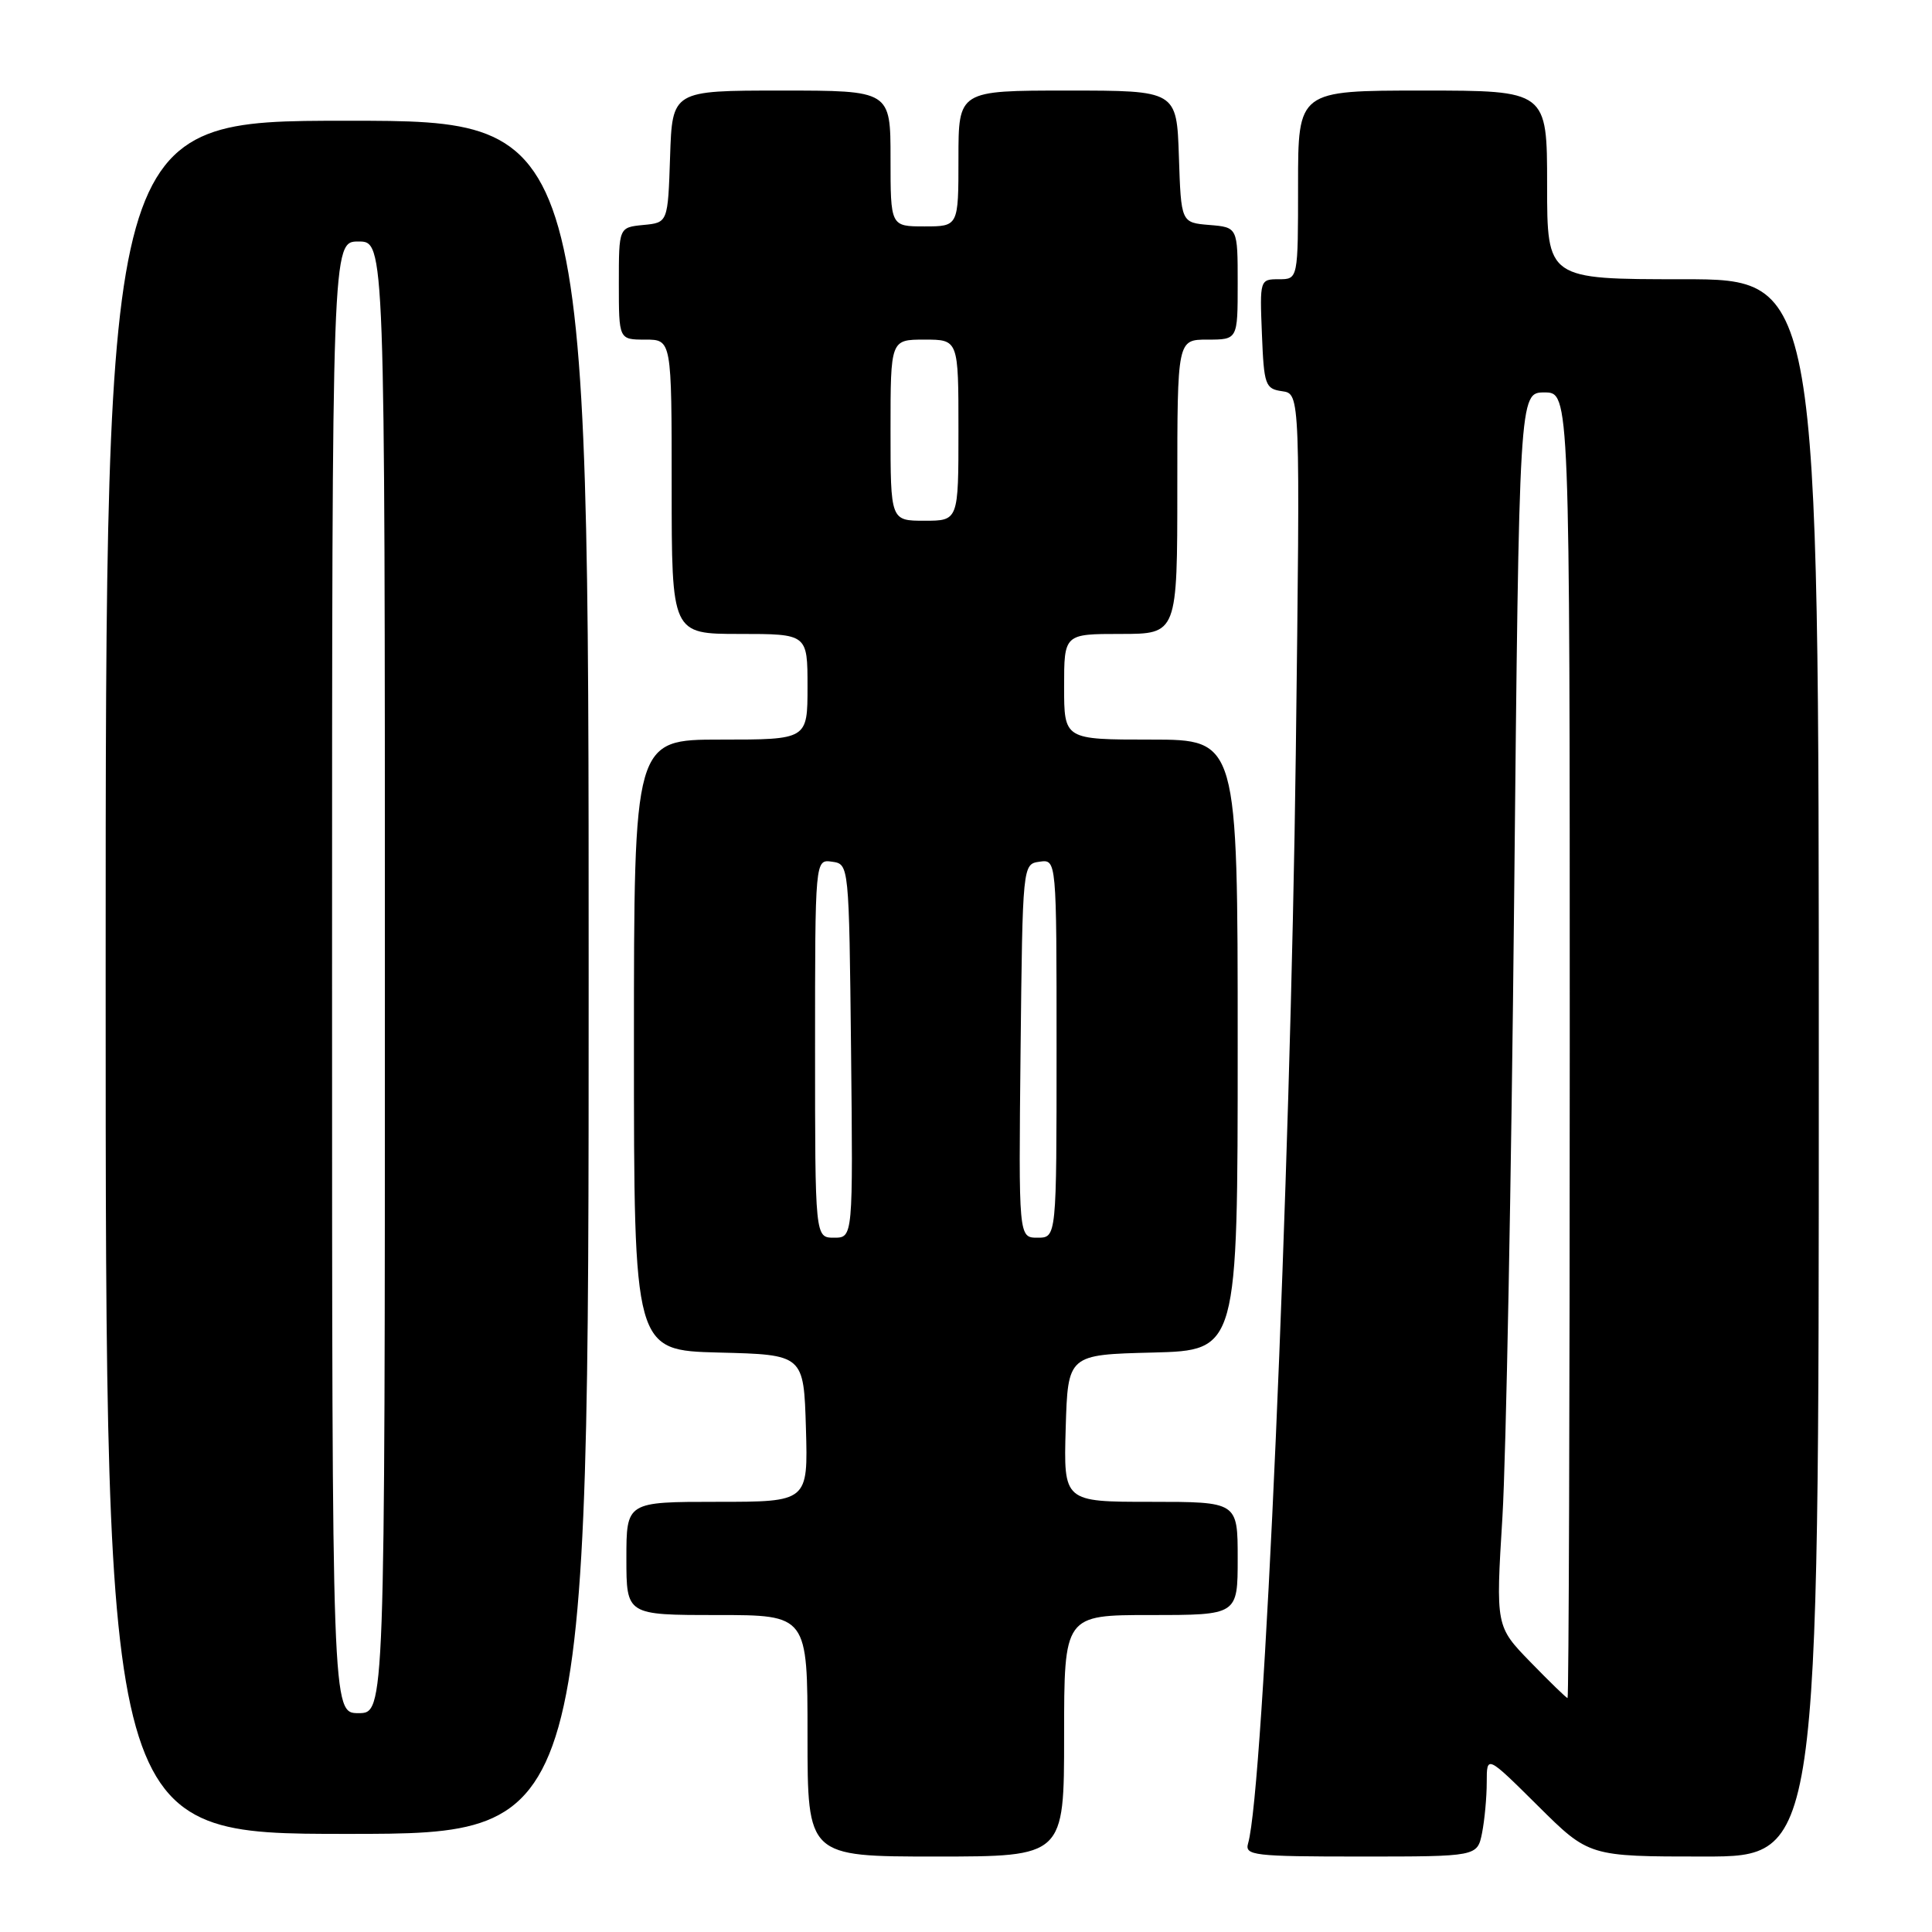 <?xml version="1.0" encoding="UTF-8" standalone="no"?>
<!DOCTYPE svg PUBLIC "-//W3C//DTD SVG 1.1//EN" "http://www.w3.org/Graphics/SVG/1.1/DTD/svg11.dtd" >
<svg xmlns="http://www.w3.org/2000/svg" xmlns:xlink="http://www.w3.org/1999/xlink" version="1.1" viewBox="0 0 256 256">
 <g >
 <path fill="currentColor"
d=" M 141.00 230.00 C 141.00 214.00 141.00 214.00 152.50 214.00 C 164.00 214.00 164.00 214.00 164.00 206.50 C 164.00 199.00 164.00 199.00 152.46 199.00 C 140.93 199.00 140.93 199.00 141.21 189.25 C 141.50 179.50 141.50 179.50 152.75 179.22 C 164.00 178.93 164.00 178.93 164.00 138.47 C 164.00 98.00 164.00 98.00 152.50 98.00 C 141.00 98.00 141.00 98.00 141.00 91.00 C 141.00 84.00 141.00 84.00 148.50 84.00 C 156.00 84.00 156.00 84.00 156.00 64.50 C 156.00 45.00 156.00 45.00 160.00 45.00 C 164.00 45.00 164.00 45.00 164.00 37.56 C 164.00 30.12 164.00 30.12 160.25 29.81 C 156.50 29.50 156.50 29.50 156.21 20.75 C 155.92 12.00 155.92 12.00 141.46 12.00 C 127.00 12.00 127.00 12.00 127.00 21.00 C 127.00 30.00 127.00 30.00 122.50 30.00 C 118.00 30.00 118.00 30.00 118.00 21.00 C 118.00 12.00 118.00 12.00 103.54 12.00 C 89.08 12.00 89.08 12.00 88.79 20.75 C 88.50 29.50 88.50 29.50 85.25 29.81 C 82.00 30.13 82.00 30.13 82.00 37.56 C 82.00 45.00 82.00 45.00 85.50 45.00 C 89.00 45.00 89.00 45.00 89.00 64.50 C 89.00 84.00 89.00 84.00 98.00 84.00 C 107.00 84.00 107.00 84.00 107.00 91.00 C 107.00 98.00 107.00 98.00 95.50 98.00 C 84.00 98.00 84.00 98.00 84.00 138.47 C 84.00 178.93 84.00 178.93 95.25 179.22 C 106.50 179.50 106.50 179.50 106.79 189.25 C 107.07 199.00 107.07 199.00 95.04 199.00 C 83.00 199.00 83.00 199.00 83.00 206.50 C 83.00 214.00 83.00 214.00 95.00 214.00 C 107.00 214.00 107.00 214.00 107.00 230.00 C 107.00 246.00 107.00 246.00 124.00 246.00 C 141.00 246.00 141.00 246.00 141.00 230.00 Z  M 196.38 242.88 C 196.72 241.16 197.00 238.13 197.00 236.15 C 197.00 232.55 197.00 232.55 203.78 239.28 C 210.55 246.00 210.55 246.00 225.78 246.00 C 241.00 246.00 241.00 246.00 241.00 141.50 C 241.00 37.00 241.00 37.00 223.00 37.00 C 205.00 37.00 205.00 37.00 205.00 24.50 C 205.00 12.00 205.00 12.00 188.50 12.00 C 172.00 12.00 172.00 12.00 172.00 24.50 C 172.00 37.00 172.00 37.00 169.46 37.00 C 166.94 37.00 166.92 37.07 167.21 44.25 C 167.48 51.04 167.65 51.52 169.90 51.84 C 172.29 52.18 172.29 52.18 171.70 99.84 C 170.99 156.27 167.45 237.17 165.38 244.25 C 164.91 245.86 166.07 246.00 180.31 246.00 C 195.75 246.00 195.75 246.00 196.38 242.88 Z  M 78.00 129.50 C 78.00 16.00 78.00 16.00 46.00 16.00 C 14.00 16.00 14.00 16.00 14.00 129.50 C 14.00 243.00 14.00 243.00 46.00 243.00 C 78.00 243.00 78.00 243.00 78.00 129.50 Z  M 108.00 138.93 C 108.00 113.86 108.00 113.86 110.25 114.18 C 112.50 114.50 112.50 114.50 112.77 139.25 C 113.03 164.00 113.03 164.00 110.52 164.00 C 108.00 164.00 108.00 164.00 108.00 138.93 Z  M 135.23 139.25 C 135.50 114.50 135.50 114.50 137.75 114.18 C 140.00 113.86 140.00 113.86 140.00 138.93 C 140.00 164.00 140.00 164.00 137.48 164.00 C 134.97 164.00 134.97 164.00 135.23 139.25 Z  M 118.00 57.00 C 118.00 45.00 118.00 45.00 122.50 45.00 C 127.00 45.00 127.00 45.00 127.00 57.00 C 127.00 69.00 127.00 69.00 122.50 69.00 C 118.00 69.00 118.00 69.00 118.00 57.00 Z  M 202.81 220.25 C 198.19 215.50 198.19 215.50 199.08 201.00 C 199.56 193.03 200.26 156.24 200.63 119.25 C 201.30 52.00 201.30 52.00 204.65 52.00 C 208.00 52.00 208.00 52.00 208.00 138.50 C 208.00 186.08 207.87 225.00 207.71 225.00 C 207.55 225.00 205.35 222.86 202.81 220.25 Z  M 44.00 129.50 C 44.00 32.00 44.00 32.00 47.50 32.00 C 51.00 32.00 51.00 32.00 51.00 129.50 C 51.00 227.00 51.00 227.00 47.50 227.00 C 44.00 227.00 44.00 227.00 44.00 129.50 Z "/>
</g>
</svg>